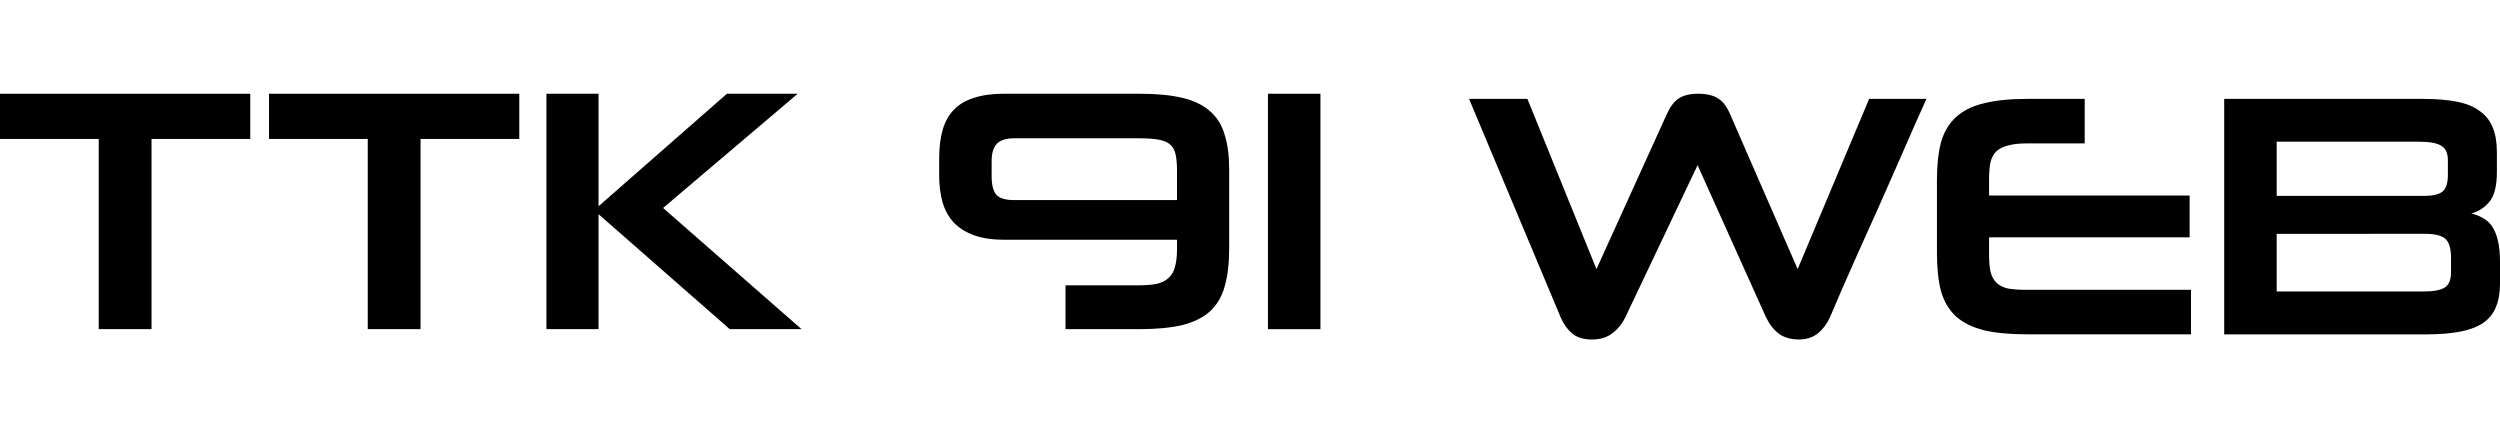 <?xml version="1.0" encoding="UTF-8" standalone="no"?>
<svg
   xmlns:dc="http://purl.org/dc/elements/1.1/"
   xmlns:cc="http://creativecommons.org/ns#"
   xmlns:rdf="http://www.w3.org/1999/02/22-rdf-syntax-ns#"
   xmlns:svg="http://www.w3.org/2000/svg"
   xmlns="http://www.w3.org/2000/svg"
   id="svg2390"
   version="1.1"
   viewBox="0 0 76.649 12.968"
   height="12.968mm"
   width="76.649mm">
  <defs
     id="defs2384" />
  <g
     transform="translate(-109.842,-121.939)"
     id="layer1">
    <g
       transform="translate(-124.205,-221.174)"
       id="g3122">
      <g
         class="text"
         id="g846-6"
         transform="translate(176.923,236.121)"
         style="font-style:normal;font-weight:normal;font-size:10.583px;line-height:1.25;font-family:sans-serif;letter-spacing:0px;word-spacing:0px;fill-opacity:1;">
        <path
           id="path819-6"
           style="font-style:normal;font-variant:normal;font-weight:normal;font-stretch:normal;font-size:10.583px;font-family:Neuropolitical;-inkscape-font-specification:'Neuropolitical, Normal';font-variant-ligatures:normal;font-variant-caps:normal;font-variant-numeric:normal;font-feature-settings:normal;text-align:start;writing-mode:lr-tb;text-anchor:start;fill-opacity:1;"
           d="m 60.151,117.083 v -5.831 h -3.027 v -1.386 h 7.673 v 1.386 h -3.027 v 5.831 z" />
        <path
           id="path821-2"
           style="font-style:normal;font-variant:normal;font-weight:normal;font-stretch:normal;font-size:10.583px;font-family:Neuropolitical;-inkscape-font-specification:'Neuropolitical, Normal';font-variant-ligatures:normal;font-variant-caps:normal;font-variant-numeric:normal;font-feature-settings:normal;text-align:start;writing-mode:lr-tb;text-anchor:start;fill-opacity:1;"
           d="m 68.399,117.083 v -5.831 h -3.027 v -1.386 h 7.673 v 1.386 h -3.027 v 5.831 z" />
        <path
           id="path823-1"
           style="font-style:normal;font-variant:normal;font-weight:normal;font-stretch:normal;font-size:10.583px;font-family:Neuropolitical;-inkscape-font-specification:'Neuropolitical, Normal';font-variant-ligatures:normal;font-variant-caps:normal;font-variant-numeric:normal;font-feature-settings:normal;text-align:start;writing-mode:lr-tb;text-anchor:start;fill-opacity:1;stroke-width:0.265"
           d="m 79.497,117.083 -4.022,-3.524 v 3.524 h -1.598 v -7.218 h 1.598 v 3.45 l 3.937,-3.45 h 2.17 l -4.128,3.503 4.244,3.715 z" />
      </g>
      <g
        class="highlight"
         id="g3127">
        <path
           id="path825-9"
           style="font-style:normal;font-variant:normal;font-weight:normal;font-stretch:normal;font-size:10.583px;line-height:1.25;font-family:Neuropolitical;-inkscape-font-specification:'Neuropolitical, Normal';font-variant-ligatures:normal;font-variant-caps:normal;font-variant-numeric:normal;font-feature-settings:normal;text-align:start;letter-spacing:0px;word-spacing:0px;writing-mode:lr-tb;text-anchor:start;fill-opacity:1;stroke:none;stroke-width:0.265;stroke-opacity:1"
           d="m 268.98,345.987 q 0.794,0 1.323,0.127 0.529,0.127 0.847,0.413 0.318,0.275 0.445,0.72 0.138,0.434 0.138,1.058 v 2.424 q 0,0.688 -0.138,1.164 -0.127,0.466 -0.445,0.762 -0.318,0.286 -0.847,0.423 -0.529,0.127 -1.323,0.127 h -2.265 v -1.344 h 2.212 q 0.349,0 0.572,-0.042 0.233,-0.053 0.37,-0.18 0.148,-0.127 0.201,-0.339 0.064,-0.222 0.064,-0.55 v -0.286 h -5.292 q -0.55,0 -0.931,-0.138 -0.381,-0.138 -0.624,-0.392 -0.233,-0.254 -0.339,-0.614 -0.106,-0.37 -0.106,-0.826 v -0.529 q 0,-0.497 0.106,-0.868 0.106,-0.37 0.339,-0.614 0.243,-0.254 0.624,-0.37 0.381,-0.127 0.931,-0.127 z m -4.53,2.529 q 0,0.402 0.148,0.572 0.148,0.159 0.54,0.159 h 4.995 v -0.91 q 0,-0.296 -0.042,-0.487 -0.042,-0.201 -0.169,-0.307 -0.116,-0.106 -0.349,-0.148 -0.222,-0.042 -0.593,-0.042 h -3.842 q -0.37,0 -0.529,0.169 -0.159,0.169 -0.159,0.529 z" />
        <path
           id="path827-6"
           style="font-style:normal;font-variant:normal;font-weight:normal;font-stretch:normal;font-size:10.583px;line-height:1.25;font-family:Neuropolitical;-inkscape-font-specification:'Neuropolitical, Normal';font-variant-ligatures:normal;font-variant-caps:normal;font-variant-numeric:normal;font-feature-settings:normal;text-align:start;letter-spacing:0px;word-spacing:0px;writing-mode:lr-tb;text-anchor:start;fill-opacity:1;"
           d="m 272.922,353.205 v -7.218 h 1.609 v 7.218 z" />
        <rect
           ry="2.019"
           y="343.918"
           x="260.889"
           height="11.359"
           width="15.722"
           id="rect836-4"
           style="font-style:normal;font-weight:normal;font-size:10.583px;line-height:1.25;font-family:sans-serif;letter-spacing:0px;word-spacing:0px;fill:none;fill-opacity:1;stroke-width:1.609;stroke-miterlimit:4;stroke-dasharray:none;stroke-opacity:1" />
      </g>
      <g
         class="text"
         id="text857-8"
         style="font-style:normal;font-variant:normal;font-weight:normal;font-stretch:normal;font-size:10.583px;line-height:1.25;font-family:Neuropolitical;-inkscape-font-specification:'Neuropolitical, Normal';font-variant-ligatures:normal;font-variant-caps:normal;font-variant-numeric:normal;font-feature-settings:normal;text-align:start;letter-spacing:0px;word-spacing:0px;writing-mode:lr-tb;text-anchor:start;fill-opacity:1;"
         aria-label="WEB">
        <path
           id="path3129"
           style="font-style:normal;font-variant:normal;font-weight:normal;font-stretch:normal;font-size:10.583px;font-family:Neuropolitical;-inkscape-font-specification:'Neuropolitical, Normal';font-variant-ligatures:normal;font-variant-caps:normal;font-variant-numeric:normal;font-feature-settings:normal;text-align:start;writing-mode:lr-tb;text-anchor:start;fill-opacity:1;"
           d="m 286.094,348.177 -2.212,4.657 q -0.148,0.307 -0.402,0.497 -0.243,0.191 -0.624,0.191 -0.392,0 -0.614,-0.191 -0.222,-0.191 -0.349,-0.497 l -2.805,-6.689 h 1.789 l 2.117,5.218 2.148,-4.731 q 0.159,-0.36 0.37,-0.497 0.212,-0.148 0.603,-0.148 0.392,0 0.614,0.148 0.222,0.138 0.37,0.497 l 2.064,4.731 2.191,-5.218 h 1.757 q -0.127,0.275 -0.36,0.804 -0.233,0.529 -0.519,1.185 -0.286,0.646 -0.603,1.365 -0.318,0.709 -0.614,1.365 -0.286,0.646 -0.519,1.175 -0.222,0.519 -0.339,0.794 -0.138,0.307 -0.37,0.497 -0.233,0.191 -0.582,0.191 -0.381,0 -0.624,-0.18 -0.243,-0.191 -0.392,-0.508 z" />
        <path
           id="path3131"
           style="font-style:normal;font-variant:normal;font-weight:normal;font-stretch:normal;font-size:10.583px;font-family:Neuropolitical;-inkscape-font-specification:'Neuropolitical, Normal';font-variant-ligatures:normal;font-variant-caps:normal;font-variant-numeric:normal;font-feature-settings:normal;text-align:start;writing-mode:lr-tb;text-anchor:start;fill-opacity:1;"
           d="m 296.185,353.363 q -0.794,0 -1.323,-0.127 -0.529,-0.138 -0.847,-0.423 -0.318,-0.296 -0.455,-0.762 -0.127,-0.476 -0.127,-1.164 v -2.265 q 0,-0.677 0.127,-1.154 0.138,-0.476 0.455,-0.762 0.318,-0.296 0.847,-0.423 0.529,-0.138 1.323,-0.138 h 1.778 v 1.365 h -1.778 q -0.349,0 -0.572,0.064 -0.222,0.053 -0.36,0.18 -0.127,0.127 -0.18,0.339 -0.042,0.212 -0.042,0.529 v 0.487 h 6.149 v 1.281 h -6.149 v 0.508 q 0,0.328 0.042,0.54 0.053,0.212 0.18,0.339 0.127,0.127 0.349,0.18 0.233,0.042 0.582,0.042 h 5.038 v 1.365 z" />
        <path
           id="path3133"
           style="font-style:normal;font-variant:normal;font-weight:normal;font-stretch:normal;font-size:10.583px;font-family:Neuropolitical;-inkscape-font-specification:'Neuropolitical, Normal';font-variant-ligatures:normal;font-variant-caps:normal;font-variant-numeric:normal;font-feature-settings:normal;text-align:start;writing-mode:lr-tb;text-anchor:start;fill-opacity:1;"
           d="m 302.24,346.145 h 6.085 q 0.614,0 1.048,0.085 0.434,0.085 0.699,0.286 0.275,0.191 0.402,0.508 0.127,0.307 0.127,0.762 v 0.593 q 0,0.635 -0.222,0.91 -0.222,0.275 -0.561,0.37 0.191,0.042 0.349,0.138 0.169,0.085 0.286,0.254 0.116,0.169 0.18,0.445 0.064,0.265 0.064,0.667 v 0.635 q 0,0.434 -0.127,0.73 -0.116,0.296 -0.392,0.487 -0.265,0.18 -0.699,0.265 -0.434,0.085 -1.048,0.085 h -6.191 z m 1.609,4.138 v 1.767 h 4.498 q 0.455,0 0.646,-0.116 0.201,-0.127 0.201,-0.466 v -0.445 q 0,-0.445 -0.18,-0.593 -0.169,-0.148 -0.614,-0.148 z m 0,-2.826 v 1.662 h 4.508 q 0.423,0 0.582,-0.138 0.159,-0.138 0.159,-0.497 v -0.455 q 0,-0.328 -0.201,-0.445 -0.191,-0.127 -0.699,-0.127 z" />
      </g>
    </g>
  </g>
</svg>
